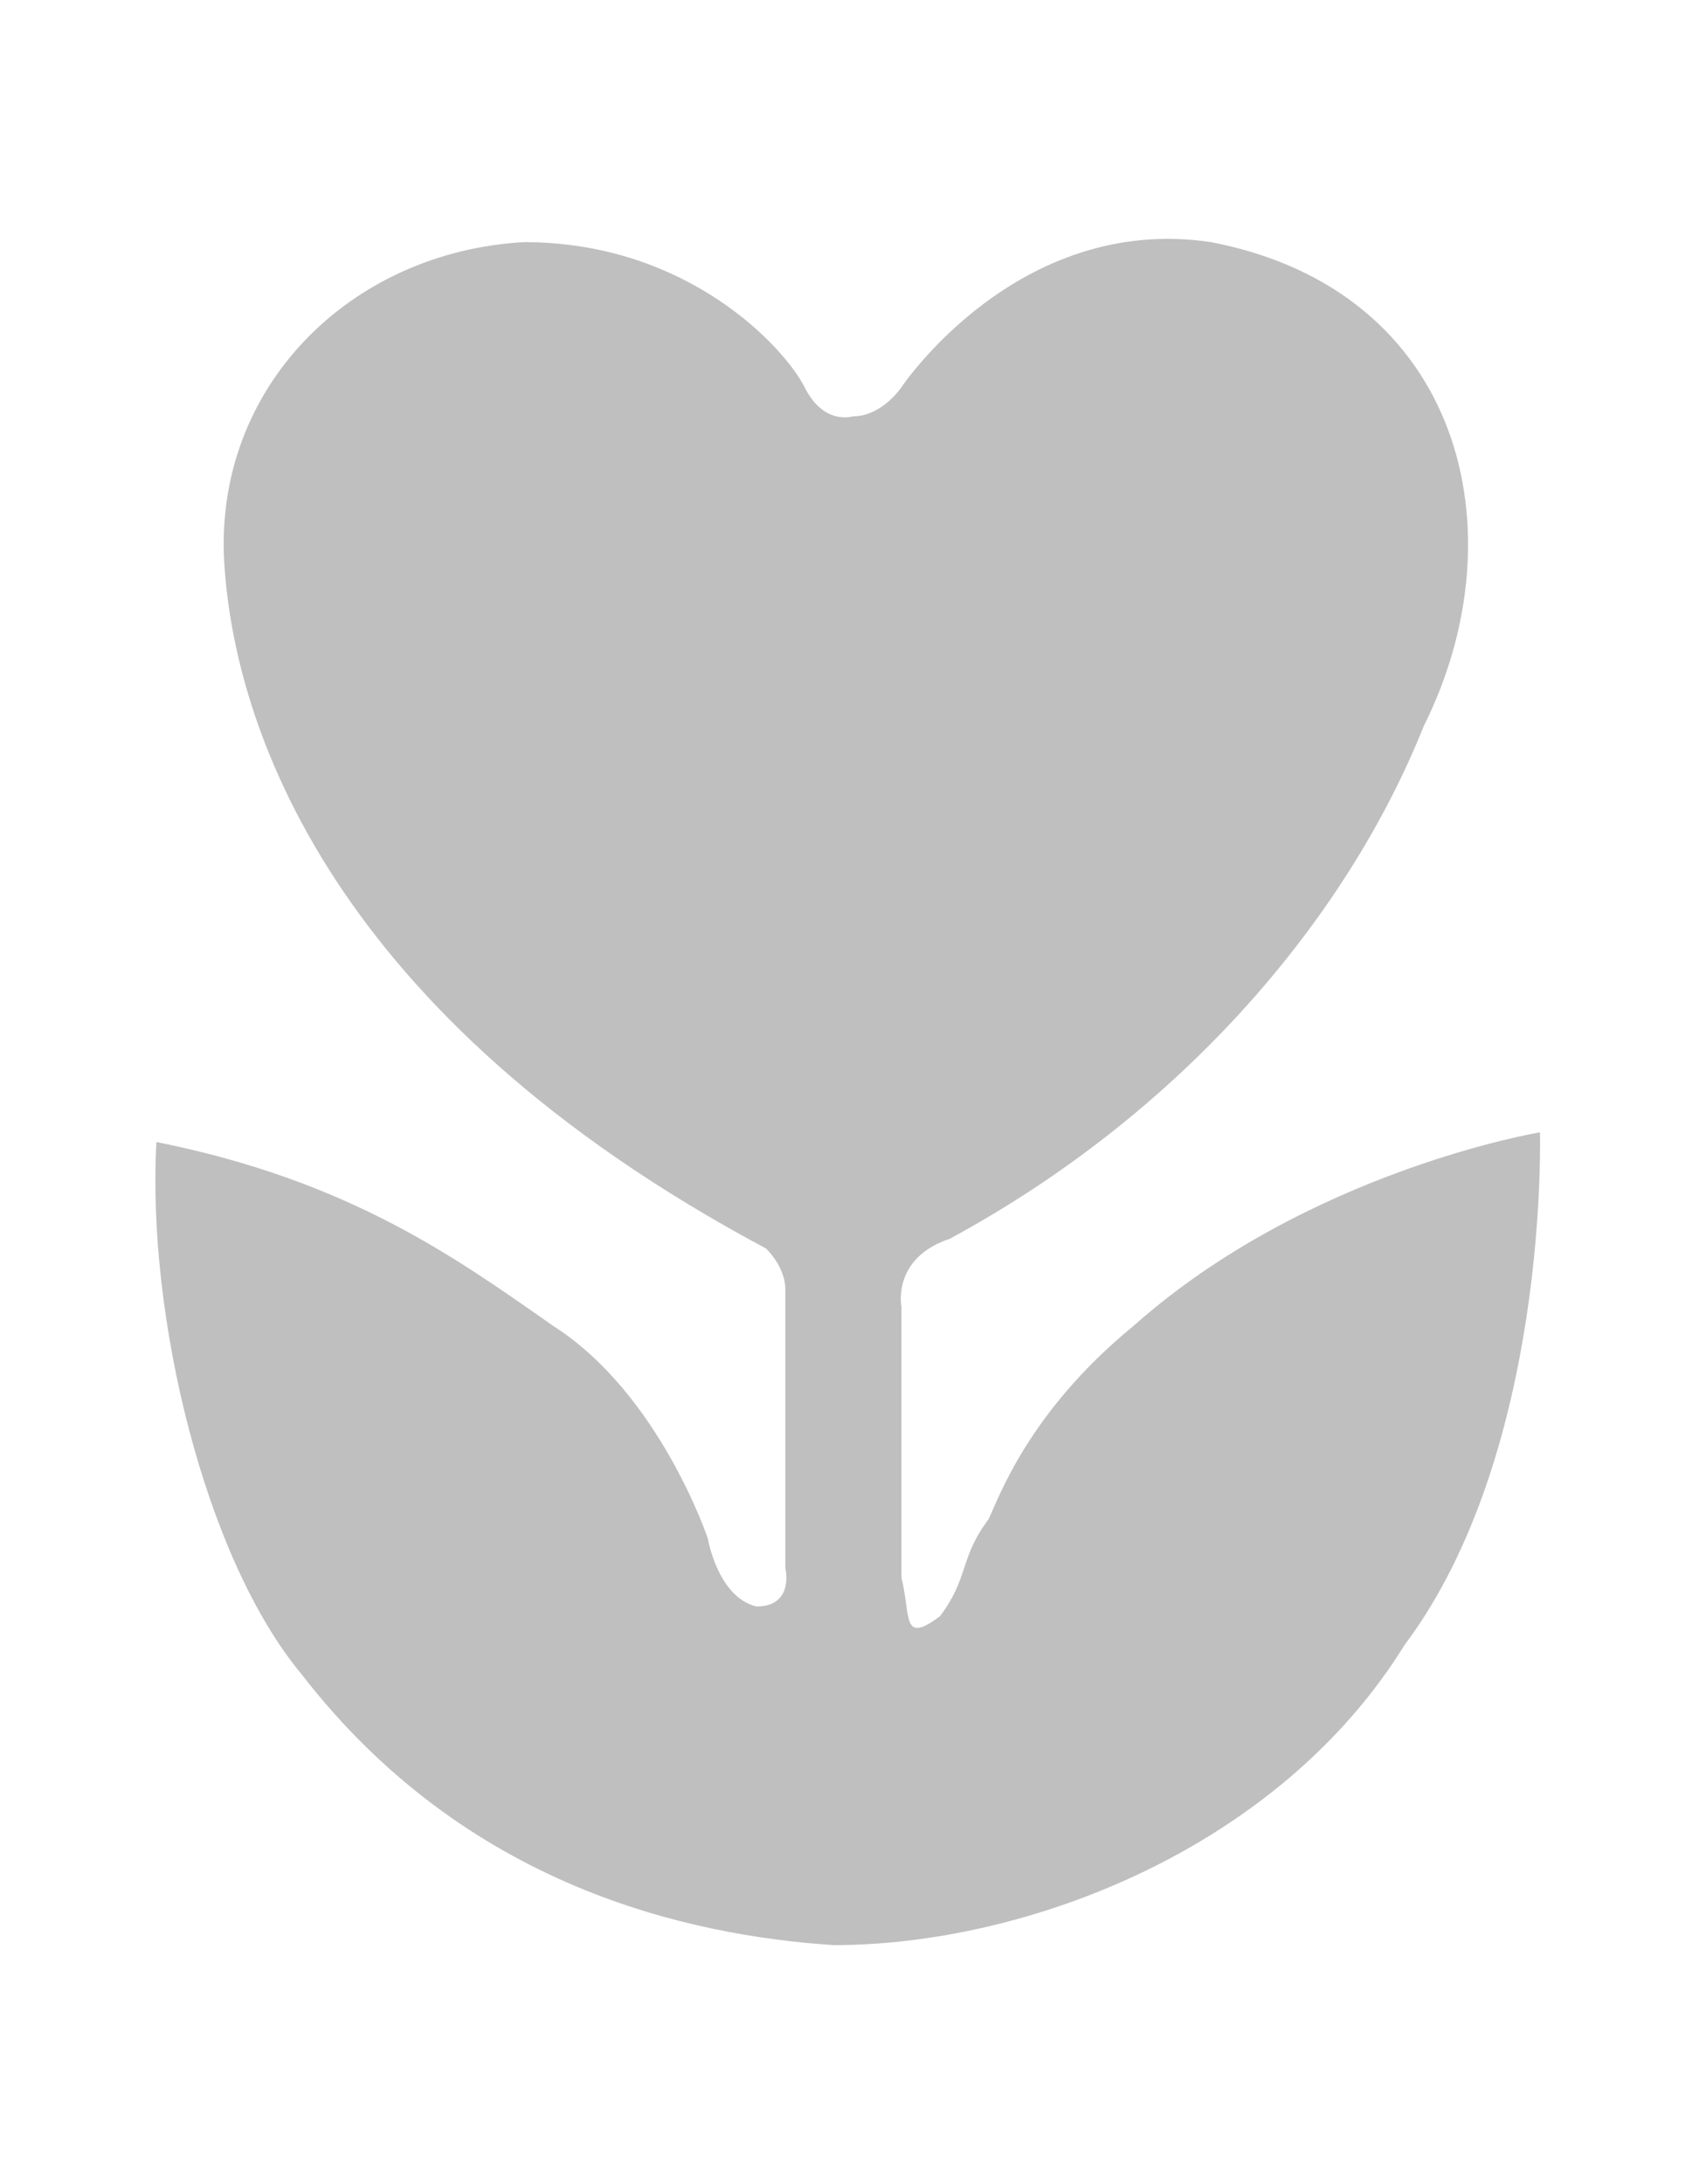 <?xml version="1.0" encoding="UTF-8"?>
<svg width="25px" height="32px" viewBox="0 0 32 32" version="1.1" xmlns="http://www.w3.org/2000/svg" xmlns:xlink="http://www.w3.org/1999/xlink">
    <title>icon_绩效评价</title>
    <g id="PC端" stroke="none" stroke-width="1" fill="none" fill-rule="evenodd">
        <g id="3.2.3.1b项目编辑-选择资料类型" transform="translate(-154, -584)" fill="#BFBFBF" fill-rule="nonzero">
            <g id="5.反馈/3.Modal弹窗/1.默认" transform="translate(70, 48)">
                <g id="Group-3" transform="translate(60, 492)">
                    <g id="icon_绩效评价" transform="translate(24, 44)">
                        <rect id="矩形" opacity="0" x="0" y="0" width="32" height="32"></rect>
                        <path d="M16,3.328 C16,3.328 15.456,3.509 15.093,2.783 C14.73,2.057 12.915,0.061 9.83,0.061 C6.564,0.243 4.023,2.783 4.205,6.05 C4.386,9.135 6.201,14.579 14.367,18.934 C14.73,19.297 14.73,19.66 14.73,19.66 L14.73,24.923 C14.73,24.923 14.911,25.649 14.186,25.649 C13.46,25.467 13.278,24.378 13.278,24.378 C13.278,24.378 12.371,21.656 10.375,20.386 C8.56,19.116 6.564,17.664 2.934,16.938 C2.753,20.204 3.842,24.741 5.656,26.919 C8.741,30.911 12.915,31.819 15.637,32 C19.267,32 23.985,30.185 26.344,26.374 C29.066,22.745 28.885,16.756 28.885,16.756 C28.885,16.756 24.529,17.482 21.263,20.386 C19.267,22.019 18.722,23.652 18.541,24.015 C17.996,24.741 18.178,25.104 17.633,25.83 C16.908,26.374 17.089,25.83 16.908,25.104 L16.908,20.023 C16.908,20.023 16.726,19.116 17.815,18.753 C22.17,16.394 25.255,12.764 26.707,9.135 C28.522,5.505 27.433,0.969 22.715,0.061 C19.085,-0.483 16.908,2.783 16.908,2.783 C16.908,2.783 16.545,3.328 16,3.328 Z" id="路径"></path>
                    </g>
                </g>
            </g>
        </g>
    </g>
</svg>